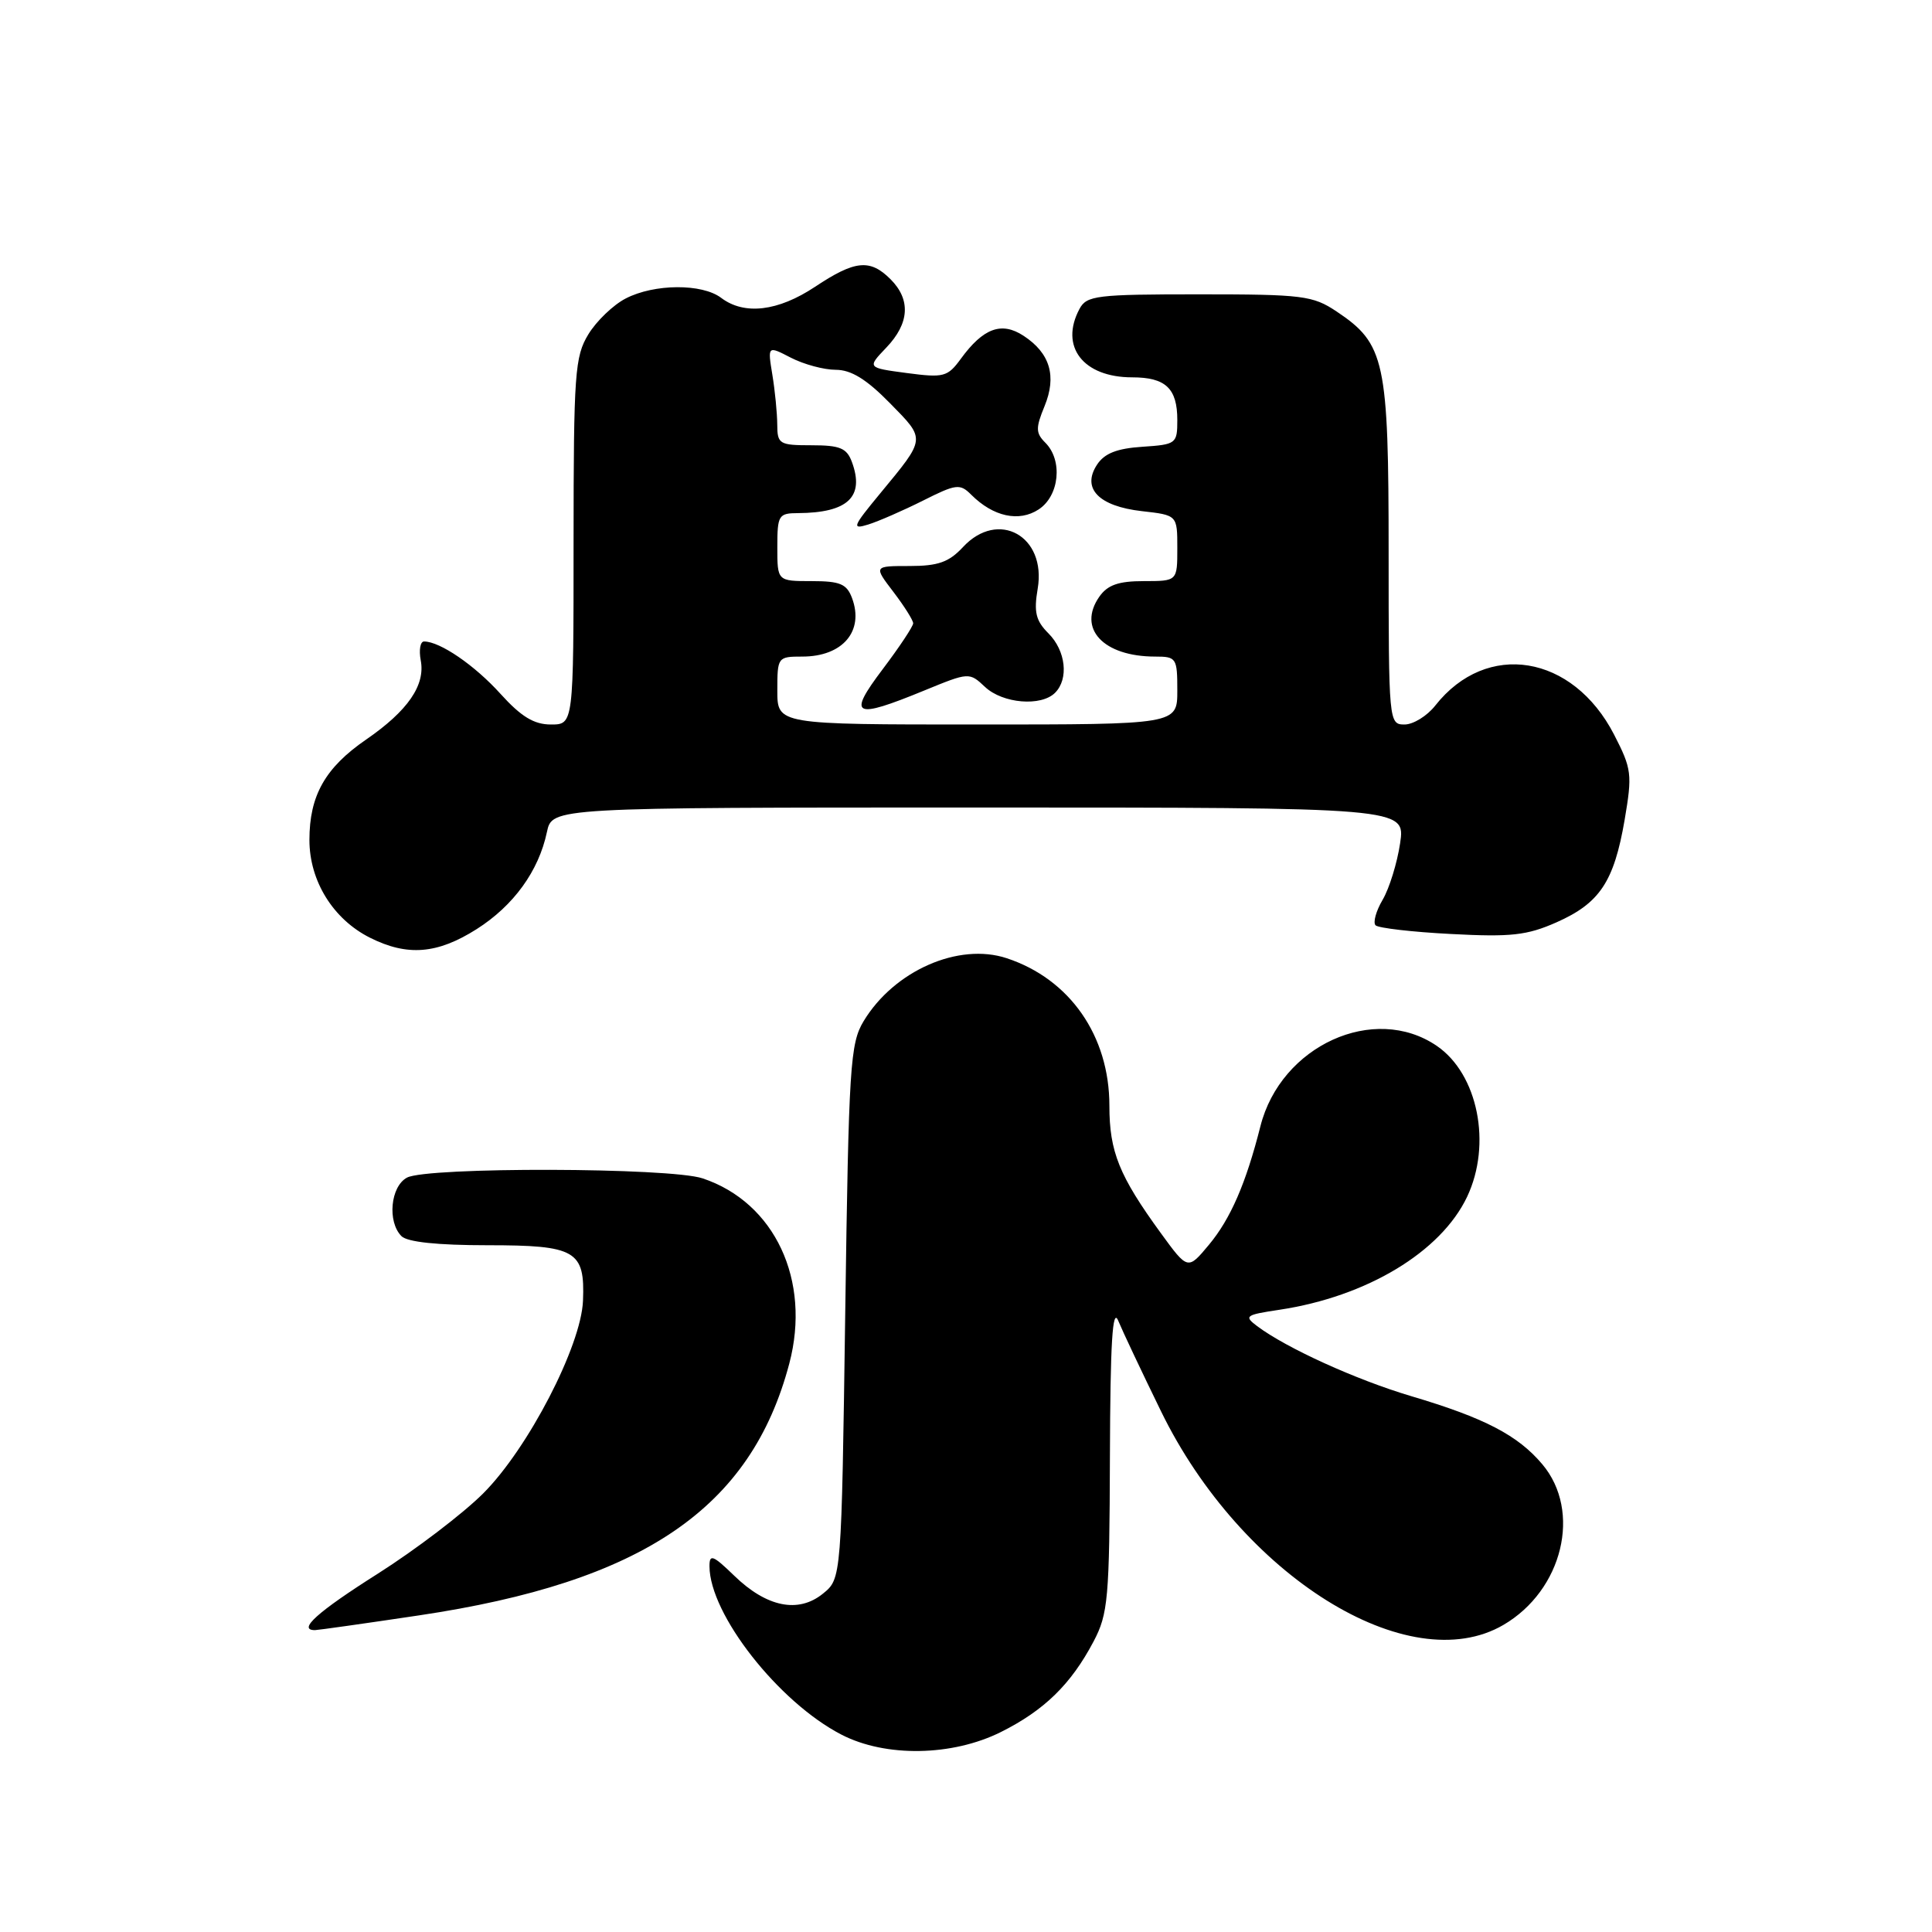 <?xml version="1.0" encoding="UTF-8" standalone="no"?>
<!DOCTYPE svg PUBLIC "-//W3C//DTD SVG 1.1//EN" "http://www.w3.org/Graphics/SVG/1.1/DTD/svg11.dtd" >
<svg xmlns="http://www.w3.org/2000/svg" xmlns:xlink="http://www.w3.org/1999/xlink" version="1.1" viewBox="0 0 256 256">
 <g >
 <path fill="currentColor"
d=" M 132.61 229.51 C 138.36 226.64 141.91 223.18 144.90 217.51 C 146.83 213.85 147.01 211.86 147.07 193.01 C 147.12 177.88 147.41 173.16 148.17 175.00 C 148.74 176.38 151.29 181.78 153.84 187.00 C 164.47 208.79 186.66 222.64 199.21 215.31 C 207.07 210.72 209.61 200.25 204.37 194.03 C 201.13 190.18 196.71 187.88 187.00 185.00 C 179.70 182.83 170.46 178.63 166.58 175.72 C 164.80 174.38 165.01 174.23 169.54 173.55 C 181.10 171.81 190.92 165.90 194.40 158.58 C 197.70 151.61 195.84 142.32 190.39 138.59 C 182.09 132.91 169.71 138.54 167.01 149.24 C 165.09 156.82 163.05 161.51 160.19 164.94 C 157.39 168.30 157.39 168.30 153.82 163.40 C 148.29 155.80 147.00 152.60 147.00 146.51 C 147.00 137.25 141.76 129.73 133.40 126.97 C 127.02 124.86 118.48 128.62 114.44 135.30 C 112.65 138.26 112.46 141.17 112.00 173.84 C 111.50 209.18 111.50 209.18 109.04 211.17 C 105.78 213.81 101.58 212.96 97.28 208.78 C 94.46 206.05 94.00 205.88 94.01 207.55 C 94.04 213.91 103.17 225.55 111.50 229.85 C 117.35 232.87 126.16 232.72 132.61 229.51 Z  M 55.50 214.05 C 85.18 209.63 99.52 199.88 104.59 180.66 C 107.49 169.65 102.66 159.33 93.10 156.14 C 88.78 154.69 56.60 154.61 53.93 156.04 C 51.74 157.21 51.30 161.90 53.20 163.80 C 53.98 164.58 58.00 165.00 64.58 165.00 C 76.31 165.00 77.52 165.70 77.25 172.35 C 77.01 178.35 69.98 191.93 64.03 197.88 C 61.35 200.56 55.07 205.34 50.08 208.51 C 42.05 213.59 39.36 216.01 41.75 216.00 C 42.16 215.99 48.35 215.12 55.50 214.05 Z  M 63.15 123.12 C 68.05 120.01 71.38 115.42 72.47 110.25 C 73.16 107.00 73.16 107.00 129.69 107.00 C 186.23 107.00 186.23 107.00 185.52 111.75 C 185.13 114.36 184.09 117.72 183.21 119.22 C 182.33 120.71 181.91 122.24 182.27 122.61 C 182.64 122.97 187.15 123.50 192.29 123.76 C 200.21 124.18 202.34 123.94 206.23 122.22 C 211.97 119.68 213.86 116.84 215.27 108.65 C 216.30 102.59 216.22 101.90 213.88 97.35 C 208.40 86.71 196.99 84.85 190.19 93.48 C 189.10 94.87 187.26 96.00 186.11 96.00 C 184.03 96.00 184.00 95.71 184.00 73.25 C 184.00 47.77 183.52 45.56 177.10 41.27 C 173.95 39.17 172.63 39.00 158.89 39.00 C 145.26 39.00 143.99 39.16 143.04 40.93 C 140.37 45.92 143.52 50.00 150.02 50.00 C 154.45 50.00 156.00 51.46 156.00 55.65 C 156.00 58.79 155.86 58.90 151.37 59.20 C 148.01 59.42 146.35 60.07 145.37 61.56 C 143.29 64.71 145.57 67.08 151.31 67.73 C 156.00 68.26 156.00 68.26 156.00 72.63 C 156.00 77.00 156.00 77.00 151.56 77.00 C 148.20 77.00 146.76 77.51 145.67 79.06 C 142.72 83.28 146.19 87.00 153.07 87.00 C 155.88 87.00 156.00 87.19 156.00 91.50 C 156.00 96.00 156.00 96.00 129.50 96.00 C 103.00 96.00 103.00 96.00 103.00 91.50 C 103.00 87.07 103.05 87.00 106.31 87.00 C 111.66 87.00 114.53 83.63 112.90 79.25 C 112.20 77.37 111.32 77.00 107.53 77.00 C 103.00 77.00 103.00 77.00 103.00 72.50 C 103.00 68.26 103.16 68.00 105.75 67.99 C 112.35 67.95 114.59 65.83 112.88 61.21 C 112.20 59.37 111.30 59.00 107.53 59.00 C 103.26 59.00 103.00 58.84 102.99 56.25 C 102.98 54.74 102.69 51.77 102.34 49.65 C 101.71 45.80 101.71 45.80 104.80 47.40 C 106.51 48.28 109.18 49.00 110.74 49.00 C 112.78 49.00 114.81 50.25 117.91 53.41 C 122.70 58.29 122.73 57.99 116.63 65.38 C 112.97 69.81 112.82 70.19 115.05 69.50 C 116.40 69.08 119.65 67.66 122.29 66.34 C 126.70 64.12 127.20 64.06 128.69 65.55 C 131.61 68.47 135.03 69.21 137.63 67.50 C 140.38 65.70 140.85 60.99 138.51 58.66 C 137.23 57.38 137.22 56.71 138.40 53.84 C 140.05 49.83 139.14 46.79 135.62 44.49 C 132.71 42.58 130.28 43.47 127.31 47.55 C 125.56 49.94 125.06 50.08 120.16 49.43 C 114.89 48.73 114.89 48.73 117.44 46.06 C 120.51 42.85 120.71 39.71 118.00 37.00 C 115.28 34.28 113.29 34.48 108.00 38.00 C 103.09 41.26 98.63 41.79 95.56 39.47 C 93.03 37.55 86.69 37.59 82.91 39.55 C 81.26 40.40 79.03 42.54 77.96 44.30 C 76.17 47.24 76.01 49.46 76.00 71.75 C 76.00 96.00 76.00 96.00 73.00 96.00 C 70.76 96.00 69.06 94.97 66.32 91.94 C 62.90 88.15 58.30 85.00 56.19 85.00 C 55.69 85.00 55.49 86.12 55.75 87.50 C 56.38 90.79 54.05 94.18 48.52 97.99 C 43.08 101.73 41.00 105.42 41.00 111.30 C 41.00 116.73 44.14 121.80 49.02 124.25 C 53.98 126.74 57.94 126.42 63.15 123.12 Z  M 122.46 91.50 C 128.41 89.06 128.43 89.06 130.53 91.03 C 132.87 93.22 137.95 93.65 139.80 91.80 C 141.64 89.96 141.23 86.23 138.92 83.92 C 137.25 82.25 136.97 81.11 137.50 78.00 C 138.68 71.02 132.26 67.46 127.59 72.50 C 125.74 74.49 124.30 75.00 120.52 75.00 C 115.76 75.00 115.76 75.00 118.38 78.43 C 119.82 80.32 121.00 82.19 121.00 82.59 C 121.00 82.99 119.19 85.72 116.97 88.66 C 112.24 94.92 113.09 95.35 122.46 91.50 Z "/>
</g>
</svg>